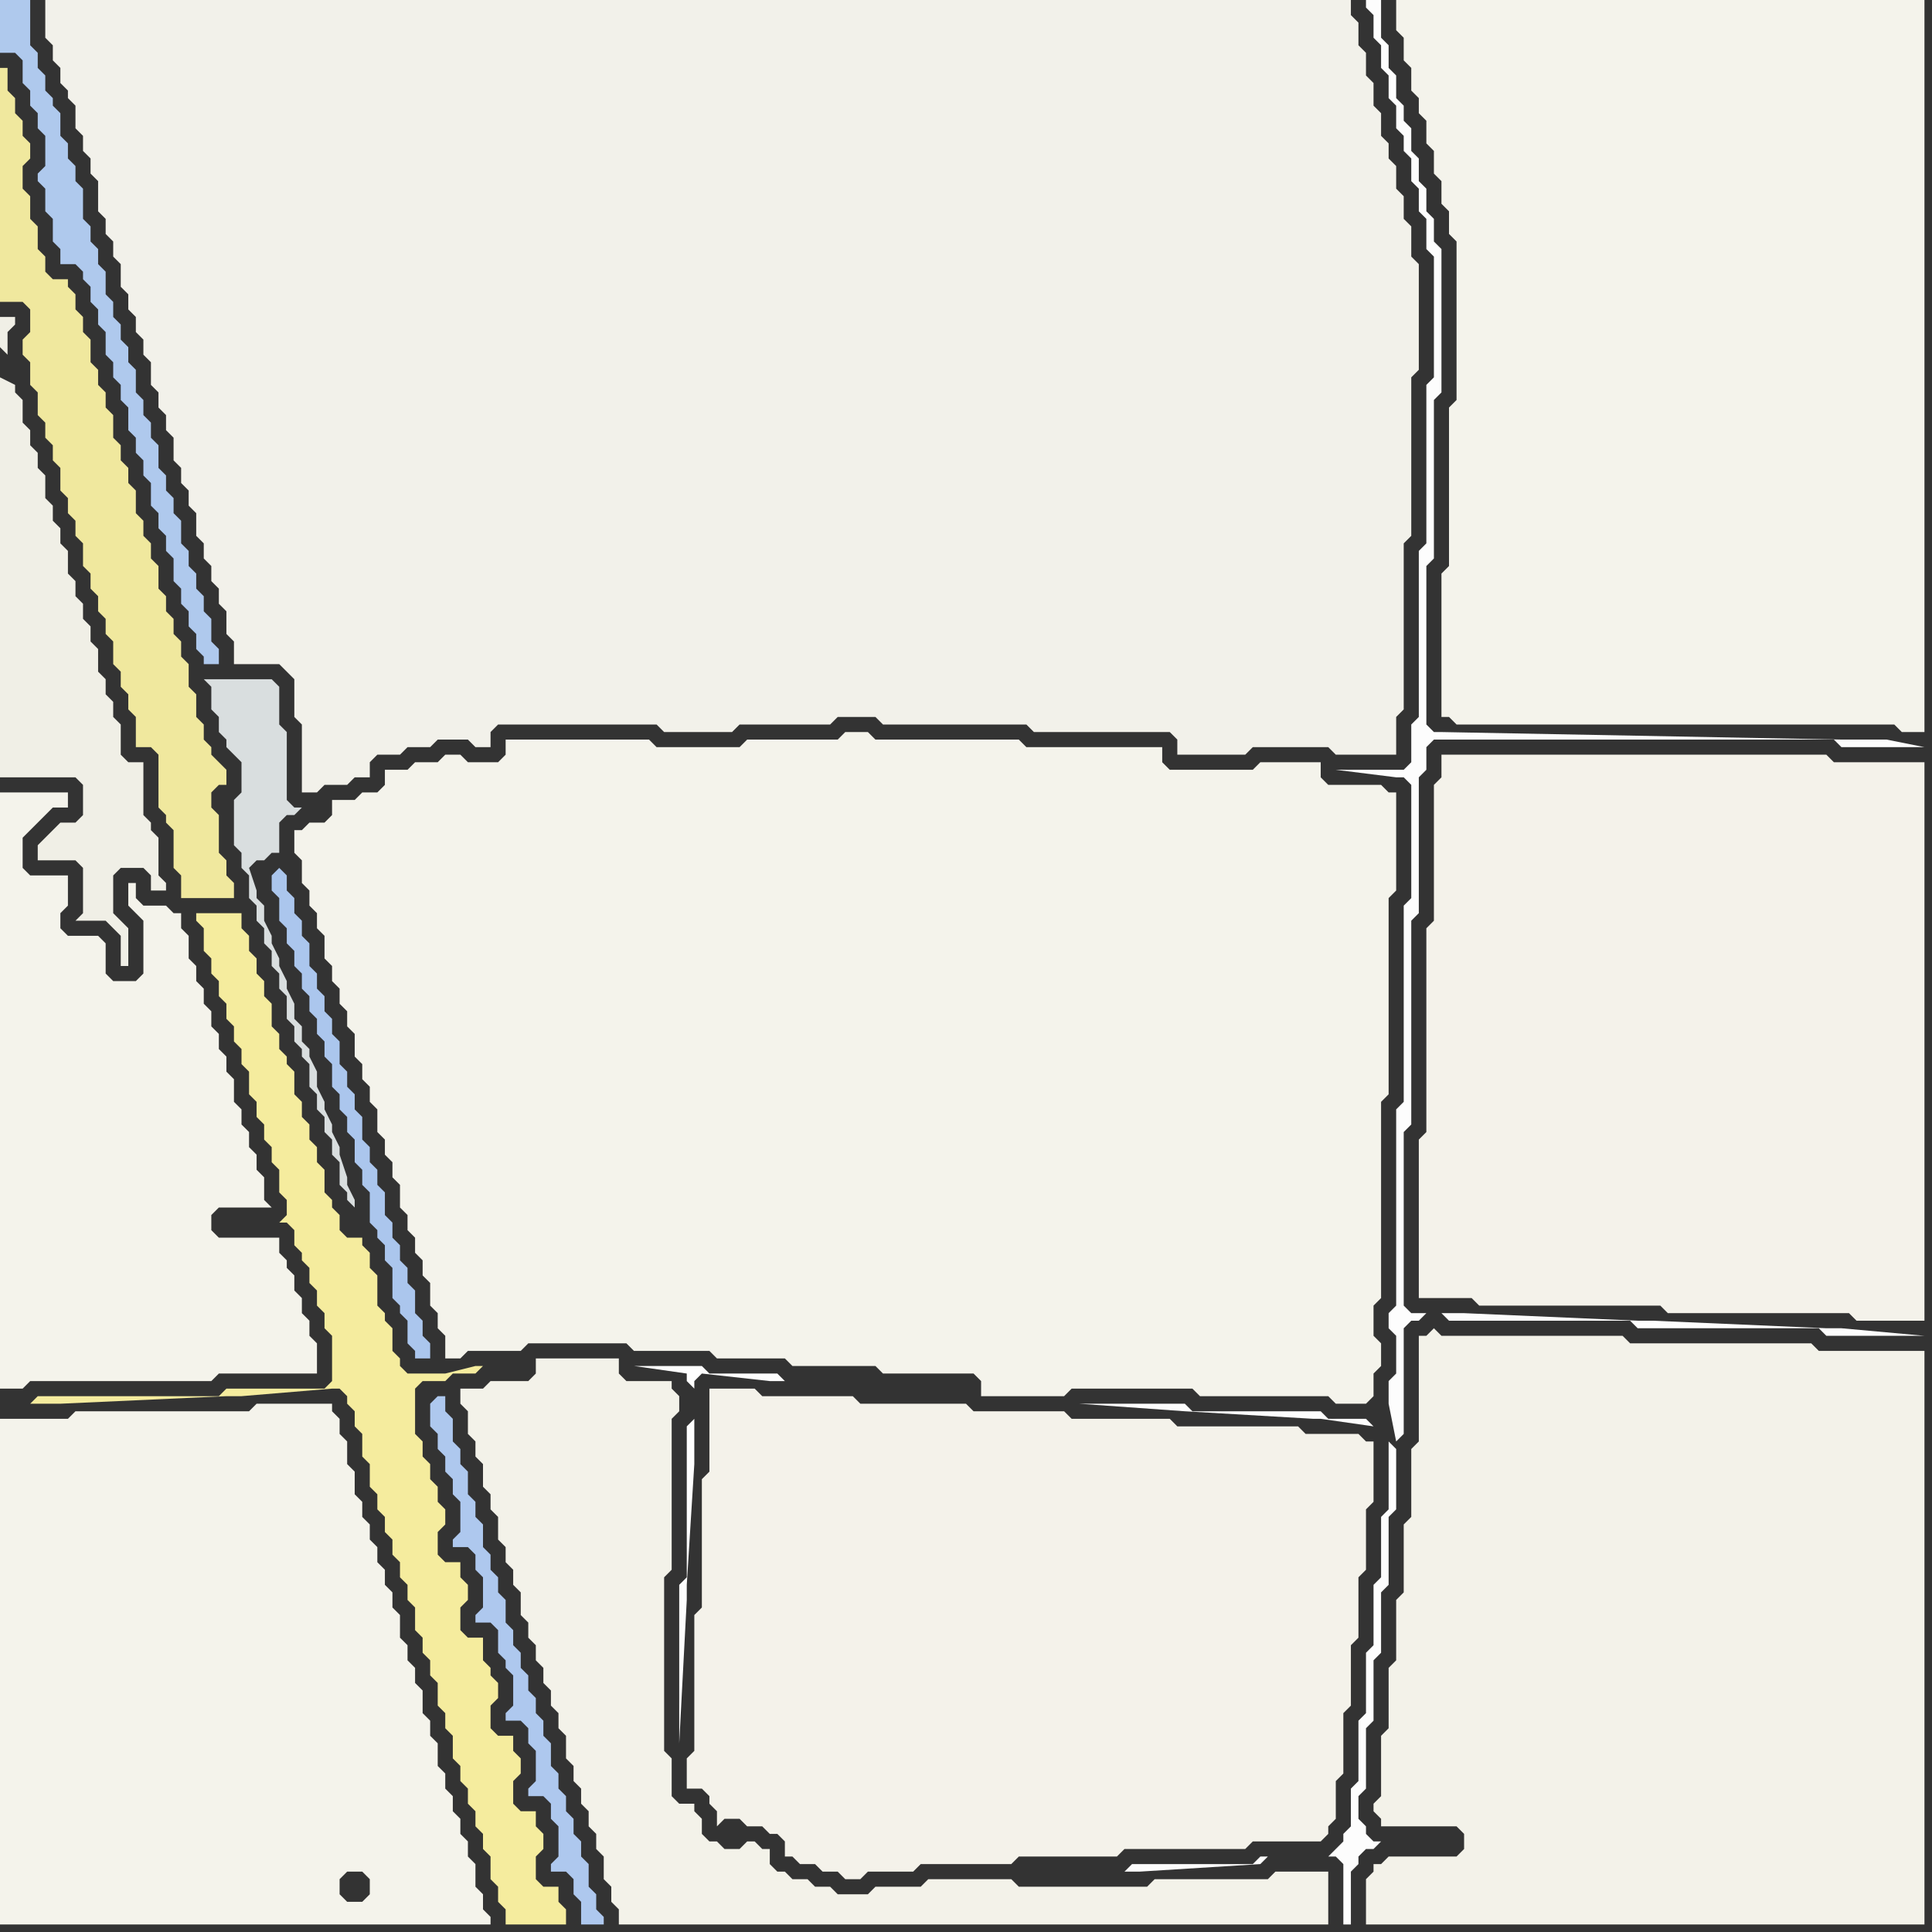 <svg width="256" height="256" xmlns="http://www.w3.org/2000/svg"><rect width="100%" height="100%" fill="#333333" stroke="none"/><script> 
var tempColor;
function hoverPath(evt){
obj = evt.target;
tempColor = obj.getAttribute("fill");
obj.setAttribute("fill","red");
//alert(tempColor);
//obj.setAttribute("stroke","red");}
function recoverPath(evt){
obj = evt.target;
obj.setAttribute("fill", tempColor);
//obj.setAttribute("stroke", tempColor);
}</script><path onmouseover="hoverPath(evt)" onmouseout="recoverPath(evt)" fill="rgb(253,253,253)" d="M  181,188l -5,0 -1,-1 -17,0 -1,-1 -14,0 14,1 0,0 17,1 1,0 7,1 -1,-1 4,3 1,-1 0,-14 1,-1 1,0 1,-1 2,0 1,1 24,0 1,1 24,0 1,1 13,0 -11,-1 -2,0 -23,-1 -2,0 -23,-1 -7,0 -1,-1 0,-23 1,-1 0,-27 1,-1 0,-18 1,-1 0,-3 1,-1 53,0 1,1 11,0 -5,-1 -6,0 -53,-1 -1,0 -1,-1 0,-21 1,-1 0,-21 1,-1 0,-19 -1,-1 0,-3 -1,-1 0,-3 -1,-1 0,-3 -1,-1 0,-3 -1,-1 0,-2 -1,-1 0,-3 -1,-1 0,-3 -1,-1 0,-5 -2,0 0,1 1,1 0,3 1,1 0,3 1,1 0,3 1,1 0,3 1,1 0,2 1,1 0,3 1,1 0,3 1,1 0,4 1,1 0,16 -1,1 0,21 -1,1 0,22 -1,1 0,5 -1,1 -9,0 8,1 1,0 1,1 0,15 -1,1 0,26 -1,1 0,26 -1,1 0,2 1,1 0,5 -1,1 0,3 1,5 -4,-3 3,3 0,9 -1,1 0,8 -1,1 0,8 -1,1 0,8 -1,1 0,8 -1,1 0,5 -1,1 0,1 -1,1 -1,1 1,0 1,1 0,8 1,0 0,-7 1,-1 0,-1 1,-1 1,0 1,-1 -1,0 -1,-1 0,-1 -1,-1 0,-3 1,-1 0,-8 1,-1 0,-8 1,-1 0,-8 1,-1 0,-9 1,-1 0,-8 -1,-1 -3,-3 -13,58 -1,0 -1,1 -16,0 -1,1 2,0 16,-1 1,-1 13,-58Z"/>
<path onmouseover="hoverPath(evt)" onmouseout="recoverPath(evt)" fill="rgb(244,243,235)" d="M  1,105l -1,0 0,79 3,0 1,-1 24,0 1,-1 13,0 0,-4 -1,-1 0,-2 -1,-1 0,-2 -1,-1 0,-2 -1,-1 0,-1 -1,-1 0,-2 -8,0 -1,-1 0,-2 1,-1 7,0 -1,-1 0,-3 -1,-1 0,-2 -1,-1 0,-2 -1,-1 0,-2 -1,-1 0,-3 -1,-1 0,-2 -1,-1 0,-2 -1,-1 0,-2 -1,-1 0,-2 -1,-1 0,-2 -1,-1 0,-3 -1,-1 0,-2 -1,0 -1,-1 -3,0 -1,-1 0,-2 -1,0 0,3 1,1 1,1 0,7 -1,1 -3,0 -1,-1 0,-4 -1,-1 -4,0 -1,-1 0,-2 1,-1 0,-4 -5,0 -1,-1 0,-4 1,-1 1,-1 1,-1 1,-1 2,0 0,-2Z"/>
<path onmouseover="hoverPath(evt)" onmouseout="recoverPath(evt)" fill="rgb(245,236,158)" d="M  29,121l -3,0 0,1 1,1 0,3 1,1 0,2 1,1 0,2 1,1 0,2 1,1 0,2 1,1 0,2 1,1 0,3 1,1 0,2 1,1 0,2 1,1 0,2 1,1 0,3 1,1 0,2 -1,1 1,0 1,1 0,2 1,1 0,1 1,1 0,2 1,1 0,2 1,1 0,2 1,1 0,6 -1,1 -13,0 -1,1 -24,0 -1,1 4,0 22,-1 2,0 12,-1 1,0 1,1 0,1 1,1 0,2 1,1 0,3 1,1 0,3 1,1 0,2 1,1 0,2 1,1 0,2 1,1 0,2 1,1 0,2 1,1 0,3 1,1 0,2 1,1 0,2 1,1 0,3 1,1 0,2 1,1 0,3 1,1 0,2 1,1 0,2 1,1 0,2 1,1 0,2 1,1 0,3 1,1 0,2 1,1 0,2 8,0 0,-2 -1,-1 0,-2 -2,0 -1,-1 0,-3 1,-1 0,-2 -1,-1 0,-2 -2,0 -1,-1 0,-3 1,-1 0,-2 -1,-1 0,-2 -2,0 -1,-1 0,-3 1,-1 0,-2 -1,-1 0,-1 -1,-1 0,-3 -2,0 -1,-1 0,-3 1,-1 0,-2 -1,-1 0,-2 -2,0 -1,-1 0,-3 1,-1 0,-2 -1,-1 0,-2 -1,-1 0,-2 -1,-1 0,-2 -1,-1 0,-6 1,-1 3,0 1,-1 3,0 1,-1 -1,0 -4,1 -5,0 -1,-1 0,-1 -1,-1 0,-3 -1,-1 0,-1 -1,-1 0,-4 -1,-1 0,-2 -1,-1 0,-1 -2,0 -1,-1 0,-2 -1,-1 0,-1 -1,-1 0,-3 -1,-1 0,-2 -1,-1 0,-2 -1,-1 0,-2 -1,-1 0,-3 -1,-1 0,-1 -1,-1 0,-2 -1,-1 0,-3 -1,-1 0,-2 -1,-1 0,-2 -1,-1 0,-2 -1,-1 0,-2Z"/>
<path onmouseover="hoverPath(evt)" onmouseout="recoverPath(evt)" fill="rgb(244,243,235)" d="M  42,109l -1,0 -1,1 -1,0 0,3 1,1 0,3 1,1 0,2 1,1 0,2 1,1 0,3 1,1 0,2 1,1 0,2 1,1 0,2 1,1 0,3 1,1 0,2 1,1 0,2 1,1 0,3 1,1 0,2 1,1 0,2 1,1 0,3 1,1 0,2 1,1 0,2 1,1 0,2 1,1 0,3 1,1 0,2 1,1 0,3 2,0 1,-1 7,0 1,-1 13,0 1,1 10,0 1,1 9,0 1,1 11,0 1,1 12,0 1,1 0,2 11,0 1,-1 16,0 1,1 17,0 1,1 4,0 1,-1 0,-3 1,-1 0,-3 -1,-1 0,-4 1,-1 0,-26 1,-1 0,-26 1,-1 0,-13 -1,0 -1,-1 -7,0 -1,-1 0,-2 -8,0 -1,1 -11,0 -1,-1 0,-2 -18,0 -1,-1 -19,0 -1,-1 -3,0 -1,1 -12,0 -1,1 -11,0 -1,-1 -19,0 0,2 -1,1 -4,0 -1,-1 -2,0 -1,1 -3,0 -1,1 -3,0 0,2 -1,1 -2,0 -1,1 -3,0 0,2 -1,1Z"/>
<path onmouseover="hoverPath(evt)" onmouseout="recoverPath(evt)" fill="rgb(244,243,235)" d="M  186,0l -1,0 0,4 1,1 0,3 1,1 0,3 1,1 0,2 1,1 0,3 1,1 0,3 1,1 0,3 1,1 0,3 1,1 0,21 -1,1 0,21 -1,1 0,19 1,0 1,1 58,0 1,1 3,0 0,-97Z"/>
<path onmouseover="hoverPath(evt)" onmouseout="recoverPath(evt)" fill="rgb(244,243,235)" d="M  0,190l 0,65 65,0 0,-1 -1,-1 0,-2 -1,-1 0,-3 -1,-1 0,-2 -1,-1 0,-2 -1,-1 0,-2 -1,-1 0,-2 -1,-1 0,-3 -1,-1 0,-2 -1,-1 0,-3 -1,-1 0,-2 -1,-1 0,-2 -1,-1 0,-3 -1,-1 0,-2 -1,-1 0,-2 -1,-1 0,-2 -1,-1 0,-2 -1,-1 0,-2 -1,-1 0,-3 -1,-1 0,-3 -1,-1 0,-2 -1,-1 0,-1 -10,0 -1,1 -23,0 -1,1 -9,0 0,2 48,62 -2,0 -1,-1 0,-2 1,-1 2,0 1,1 0,2 -1,1 -48,-62Z"/>
<path onmouseover="hoverPath(evt)" onmouseout="recoverPath(evt)" fill="rgb(175,201,237)" d="M  0,2l 0,5 2,0 1,1 0,3 1,1 0,2 1,1 0,2 1,1 0,4 -1,1 0,1 1,1 0,3 1,1 0,3 1,1 0,2 2,0 1,1 0,1 1,1 0,2 1,1 0,2 1,1 0,3 1,1 0,2 1,1 0,2 1,1 0,3 1,1 0,2 1,1 0,2 1,1 0,3 1,1 0,2 1,1 0,2 1,1 0,3 1,1 0,2 1,1 0,2 1,1 0,2 1,1 0,1 2,0 0,-2 -1,-1 0,-3 -1,-1 0,-2 -1,-1 0,-2 -1,-1 0,-2 -1,-1 0,-3 -1,-1 0,-2 -1,-1 0,-2 -1,-1 0,-3 -1,-1 0,-2 -1,-1 0,-2 -1,-1 0,-3 -1,-1 0,-2 -1,-1 0,-2 -1,-1 0,-2 -1,-1 0,-3 -1,-1 0,-2 -1,-1 0,-2 -1,-1 0,-4 -1,-1 0,-2 -1,-1 0,-2 -1,-1 0,-3 -1,-1 0,-1 -1,-1 0,-2 -1,-1 0,-2 -1,-1 0,-6 -4,0Z"/>
<path onmouseover="hoverPath(evt)" onmouseout="recoverPath(evt)" fill="rgb(242,241,234)" d="M  58,98l 4,0 1,1 2,0 0,-2 1,-1 21,0 1,1 9,0 1,-1 12,0 1,-1 5,0 1,1 19,0 1,1 18,0 1,1 0,2 9,0 1,-1 10,0 1,1 8,0 0,-5 1,-1 0,-22 1,-1 0,-21 1,-1 0,-14 -1,-1 0,-4 -1,-1 0,-3 -1,-1 0,-3 -1,-1 0,-2 -1,-1 0,-3 -1,-1 0,-3 -1,-1 0,-3 -1,-1 0,-3 -1,-1 0,-2 -173,0 0,5 1,1 0,2 1,1 0,2 1,1 0,1 1,1 0,3 1,1 0,2 1,1 0,2 1,1 0,4 1,1 0,2 1,1 0,2 1,1 0,3 1,1 0,2 1,1 0,2 1,1 0,2 1,1 0,3 1,1 0,2 1,1 0,2 1,1 0,3 1,1 0,2 1,1 0,2 1,1 0,3 1,1 0,2 1,1 0,2 1,1 0,2 1,1 0,3 1,1 0,3 6,0 1,1 1,1 0,5 1,1 0,9 2,0 1,-1 3,0 1,-1 2,0 0,-2 1,-1 3,0 1,-1 3,0 1,-1Z"/>
<path onmouseover="hoverPath(evt)" onmouseout="recoverPath(evt)" fill="rgb(174,200,238)" d="M  57,186l 0,3 1,1 0,2 1,1 0,2 1,1 0,2 1,1 0,4 -1,1 0,1 2,0 1,1 0,2 1,1 0,4 -1,1 0,1 2,0 1,1 0,3 1,1 0,1 1,1 0,4 -1,1 0,1 2,0 1,1 0,2 1,1 0,4 -1,1 0,1 2,0 1,1 0,2 1,1 0,4 -1,1 0,1 2,0 1,1 0,2 1,1 0,3 3,0 0,-1 -1,-1 0,-2 -1,-1 0,-3 -1,-1 0,-2 -1,-1 0,-2 -1,-1 0,-2 -1,-1 0,-2 -1,-1 0,-3 -1,-1 0,-2 -1,-1 0,-2 -1,-1 0,-2 -1,-1 0,-2 -1,-1 0,-2 -1,-1 0,-3 -1,-1 0,-2 -1,-1 0,-2 -1,-1 0,-3 -1,-1 0,-2 -1,-1 0,-3 -1,-1 0,-2 -1,-1 0,-3 -1,-1 0,-2 -1,0 -1,1Z"/>
<path onmouseover="hoverPath(evt)" onmouseout="recoverPath(evt)" fill="rgb(243,242,233)" d="M  61,186l 1,1 0,3 1,1 0,2 1,1 0,3 1,1 0,2 1,1 0,3 1,1 0,2 1,1 0,2 1,1 0,3 1,1 0,2 1,1 0,2 1,1 0,2 1,1 0,2 1,1 0,2 1,1 0,3 1,1 0,2 1,1 0,2 1,1 0,2 1,1 0,2 1,1 0,3 1,1 0,2 1,1 0,2 94,0 0,-7 -7,0 -1,1 -15,0 -1,1 -17,0 -1,-1 -11,0 -1,1 -6,0 -1,1 -4,0 -1,-1 -2,0 -1,-1 -2,0 -1,-1 -1,0 -1,-1 0,-2 -1,0 -1,-1 -1,0 -1,1 -2,0 -1,-1 -1,0 -1,-1 0,-2 -1,-1 0,-1 -2,0 -1,-1 0,-5 -1,-1 0,-23 1,-1 0,-20 1,-1 0,-2 -1,-1 0,-1 -6,0 -1,-1 0,-2 -11,0 0,2 -1,1 -5,0 -1,1 -3,0Z"/>
<path onmouseover="hoverPath(evt)" onmouseout="recoverPath(evt)" fill="rgb(244,242,234)" d="M  94,186l 0,9 -1,1 0,17 -1,1 0,18 -1,1 0,4 2,0 1,1 0,1 1,1 0,2 1,-1 2,0 1,1 2,0 1,1 1,0 1,1 0,2 1,0 1,1 2,0 1,1 2,0 1,1 2,0 1,-1 6,0 1,-1 12,0 1,-1 13,0 1,-1 16,0 1,-1 9,0 1,-1 0,-1 1,-1 0,-5 1,-1 0,-8 1,-1 0,-8 1,-1 0,-8 1,-1 0,-8 1,-1 0,-8 -1,0 -1,-1 -7,0 -1,-1 -16,0 -1,-1 -13,0 -1,-1 -12,0 -1,-1 -14,0 -1,-1 -12,0 -1,-1 -6,0Z"/>
<path onmouseover="hoverPath(evt)" onmouseout="recoverPath(evt)" fill="rgb(244,242,234)" d="M  191,102l 0,1 -1,1 0,18 -1,1 0,27 -1,1 0,21 7,0 1,1 24,0 1,1 24,0 1,1 9,0 0,-74 -12,0 -1,-1 -51,0Z"/>
<path onmouseover="hoverPath(evt)" onmouseout="recoverPath(evt)" fill="rgb(240,239,230)" d="M  1,47l 0,-3 1,-1 0,-1 -2,0 0,4 1,1 -1,3 0,53 10,0 1,1 0,4 -1,1 -2,0 -1,1 -1,1 -1,1 0,2 5,0 1,1 0,6 -1,1 4,0 1,1 1,1 0,4 1,0 0,-5 -1,-1 0,0 -1,-1 0,-5 1,-1 3,0 1,1 0,2 2,0 0,-1 -1,-1 0,-5 -1,-1 0,-1 -1,-1 0,-7 -2,0 -1,-1 0,-4 -1,-1 0,-2 -1,-1 0,-2 -1,-1 0,-3 -1,-1 0,-2 -1,-1 0,-2 -1,-1 0,-2 -1,-1 0,-3 -1,-1 0,-2 -1,-1 0,-2 -1,-1 0,-3 -1,-1 0,-2 -1,-1 0,-2 -1,-1 0,-3 -1,-1 0,-1 -2,-1 1,-3Z"/>
<path onmouseover="hoverPath(evt)" onmouseout="recoverPath(evt)" fill="rgb(240,232,158)" d="M  23,111l 0,4 1,1 0,3 7,0 0,-2 -1,-1 0,-2 -1,-1 0,-5 -1,-1 0,-2 1,-1 1,0 0,-2 -1,-1 -1,-1 0,-1 -1,-1 0,-2 -1,-1 0,-3 -1,-1 0,-3 -1,-1 0,-2 -1,-1 0,-2 -1,-1 0,-2 -1,-1 0,-3 -1,-1 0,-2 -1,-1 0,-2 -1,-1 0,-3 -1,-1 0,-2 -1,-1 0,-2 -1,-1 0,-3 -1,-1 0,-2 -1,-1 0,-2 -1,-1 0,-3 -1,-1 0,-2 -1,-1 0,-2 -1,-1 0,-1 -2,0 -1,-1 0,-2 -1,-1 0,-3 -1,-1 0,-3 -1,-1 0,-3 1,-1 0,-2 -1,-1 0,-2 -1,-1 0,-2 -1,-1 0,-3 -1,0 0,31 3,0 1,1 0,3 -1,1 0,2 1,1 0,3 1,1 0,3 1,1 0,2 1,1 0,2 1,1 0,3 1,1 0,2 1,1 0,2 1,1 0,3 1,1 0,2 1,1 0,2 1,1 0,2 1,1 0,3 1,1 0,2 1,1 0,2 1,1 0,4 2,0 1,1 0,7 1,1 0,1 1,1Z"/>
<path onmouseover="hoverPath(evt)" onmouseout="recoverPath(evt)" fill="rgb(217,222,223)" d="M  34,90l -7,0 1,1 0,3 1,1 0,2 1,1 0,1 1,1 1,1 0,4 -1,1 0,6 1,1 0,2 1,1 0,3 1,1 0,2 1,1 0,2 1,1 0,2 1,1 0,2 1,1 0,3 1,1 0,2 1,1 0,1 1,1 0,3 1,1 0,2 1,1 0,2 1,1 0,2 1,1 0,3 1,1 0,1 1,1 0,-1 -1,-2 0,-1 -1,-3 0,-1 -1,-2 0,-1 -1,-2 0,-1 -1,-2 0,-2 -1,-2 0,-1 -1,-1 0,-2 -1,-1 0,-2 -1,-2 0,-1 -1,-2 0,-1 -1,-2 0,-1 -1,-2 0,-2 -1,-1 0,-1 -1,-3 1,-1 1,0 1,-1 1,0 0,-4 1,-1 1,0 1,-1 -1,0 -1,-1 0,-9 -1,-1 0,-5 -1,-1Z"/>
<path onmouseover="hoverPath(evt)" onmouseout="recoverPath(evt)" fill="rgb(171,198,237)" d="M  37,115l 0,0 -1,1 0,2 1,1 0,3 1,1 0,2 1,1 0,2 1,1 0,2 1,1 0,2 1,1 0,2 1,1 0,2 1,1 0,3 1,1 0,2 1,1 0,2 1,1 0,3 1,1 0,2 1,1 0,4 1,1 0,1 1,1 0,2 1,1 0,4 1,1 0,1 1,1 0,3 1,1 0,1 2,0 0,-2 -1,-1 0,-2 -1,-1 0,-3 -1,-1 0,-2 -1,-1 0,-2 -1,-1 0,-2 -1,-1 0,-3 -1,-1 0,-2 -1,-1 0,-2 -1,-1 0,-3 -1,-1 0,-2 -1,-1 0,-2 -1,-1 0,-3 -1,-1 0,-2 -1,-1 0,-2 -1,-1 0,-2 -1,-1 0,-3 -1,-1 0,-2 -1,-1 0,-2 -1,-1 0,-2 -1,-1Z"/>
<path onmouseover="hoverPath(evt)" onmouseout="recoverPath(evt)" fill="rgb(254,254,254)" d="M  104,183l 0,0 -1,-1 -9,0 -1,-1 -9,0 7,1 0,1 1,1 0,4 -1,1 0,20 -1,1 0,21 1,-19 0,-2 1,-16 0,-11 1,-1 9,1Z"/>
<path onmouseover="hoverPath(evt)" onmouseout="recoverPath(evt)" fill="rgb(243,242,233)" d="M  188,179l 0,12 -1,1 0,9 -1,1 0,9 -1,1 0,8 -1,1 0,8 -1,1 0,8 -1,1 0,1 1,1 0,1 10,0 1,1 0,2 -1,1 -9,0 -1,1 -1,0 0,1 -1,1 0,6 74,0 0,-76 -14,0 -1,-1 -24,0 -1,-1 -24,0 -1,-1 -1,1 -1,0Z"/>
</svg>